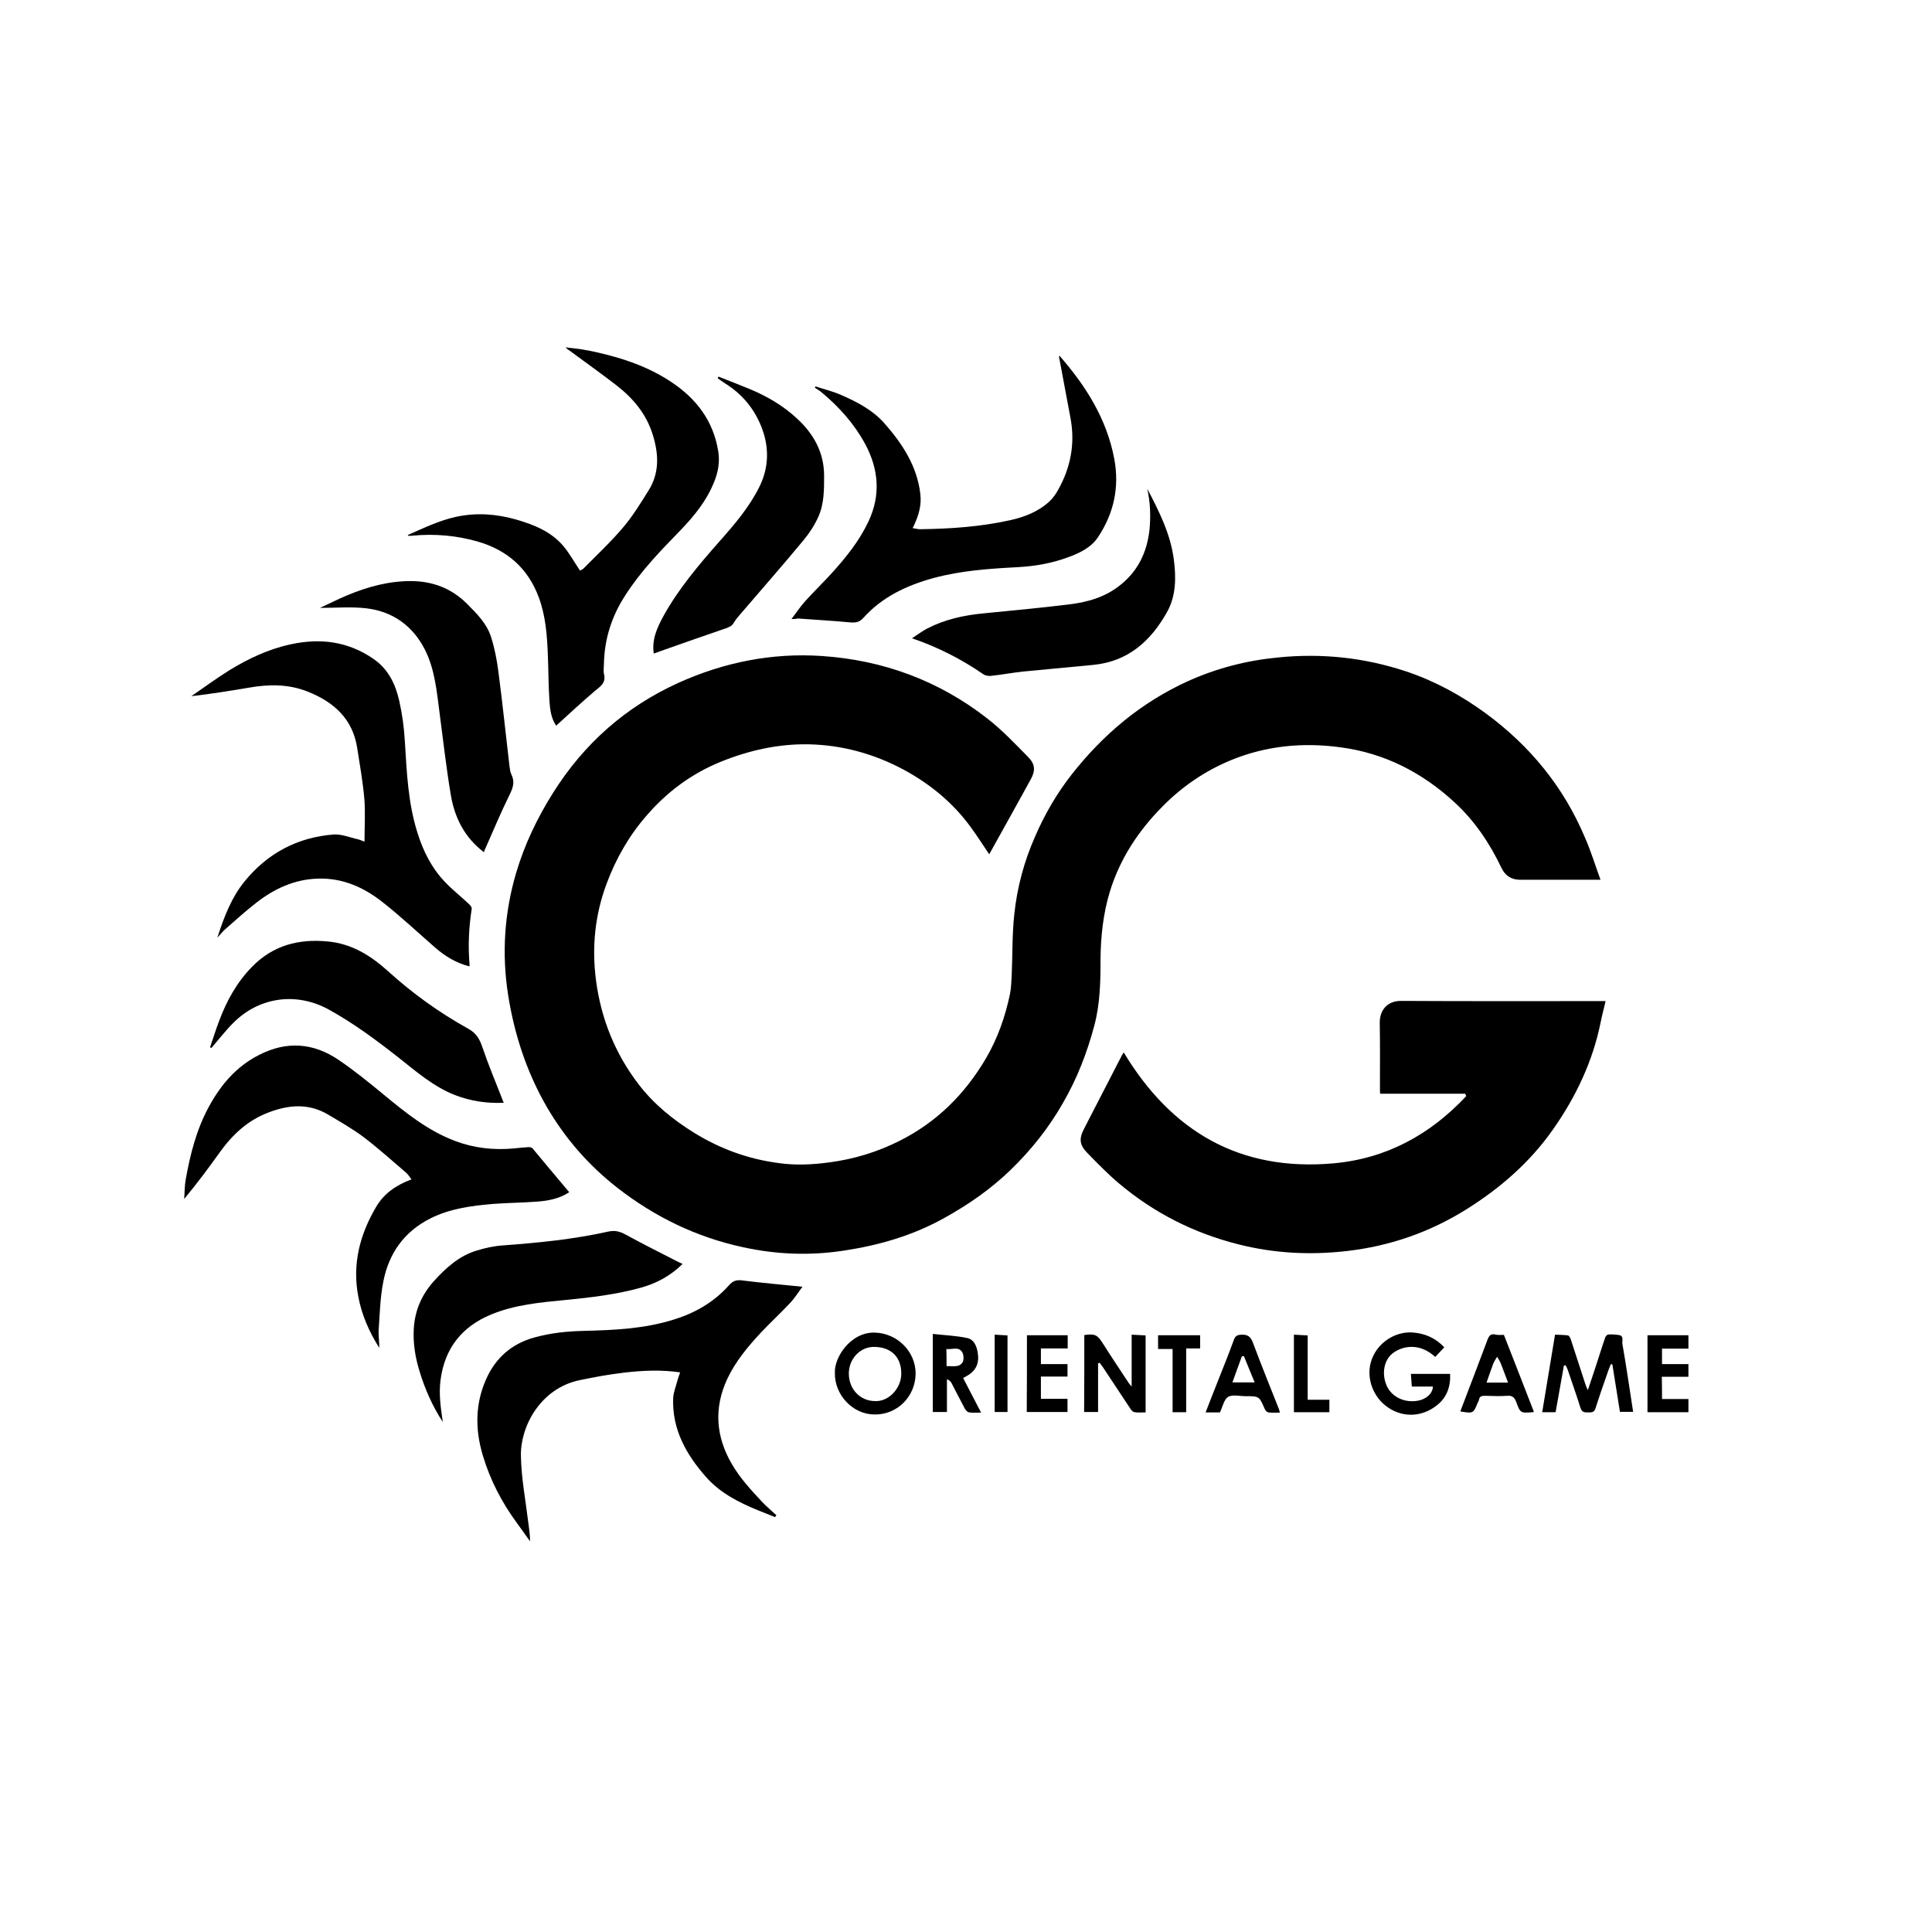 <?xml version="1.0" standalone="no"?><!DOCTYPE svg PUBLIC "-//W3C//DTD SVG 1.1//EN" "http://www.w3.org/Graphics/SVG/1.1/DTD/svg11.dtd"><svg t="1575511198768" class="icon" viewBox="0 0 1024 1024" version="1.1" xmlns="http://www.w3.org/2000/svg" p-id="2226" xmlns:xlink="http://www.w3.org/1999/xlink" width="200" height="200"><defs><style type="text/css"></style></defs><path d="M848.3 466.3h-42.5c-4.7 0-8-2.1-10-6.3-6.2-13-14.1-24.8-24.7-34.6-17.2-15.9-37.2-26.2-60.5-29.3-19.9-2.7-39.3-0.9-57.9 6.7-13.9 5.7-26.1 14-36.6 24.7-12.7 12.8-22.4 27.5-27.8 44.9-3.6 11.8-4.9 23.9-5 36.1 0 11.8-0.2 23.5-3.3 35.1-3.8 14.3-9.1 28-16.5 40.8-7.6 13.4-17.1 25.3-28.2 36-10.4 10-22.1 18.1-34.7 25.1-16.8 9.4-34.9 14.6-53.7 17.4-17.8 2.7-35.6 2-53.3-1.9-24.5-5.3-46.5-16-66.2-31.3-15.3-11.9-27.9-26.3-37.7-43.2-10.6-18.4-17.1-38.3-20.4-59.2-3.4-21.9-2-43.5 4.3-64.8 4.5-15.1 11.2-29.1 19.6-42.4 16.4-26 38.4-45.5 66.4-58.2 24.2-10.9 49.6-16 76.1-14.2 32.5 2.2 62 13.1 87.7 33.2 7.7 6 14.5 13.2 21.4 20.2 3.9 3.9 4.1 7.3 1.5 12-7.3 13.3-14.6 26.4-22 39.7-3.2-4.7-6.2-9.5-9.5-14-9.5-13.2-21.8-23.3-36.1-31-15.6-8.3-32.3-12.9-50-13.3-16.2-0.3-31.8 3.2-46.8 9.3-15.5 6.3-28.6 16.1-39.4 28.7-9.2 10.6-16.1 22.7-21 35.9-6.2 16.6-7.9 33.7-5.6 51.3 2.7 20.3 10.1 38.7 22.5 54.9 8 10.5 18.2 18.8 29.5 25.8 13.9 8.6 28.9 14 45.1 16.1 8.8 1.2 17.6 0.8 26.4-0.4 13.1-1.7 25.7-5.5 37.5-11.5 19.7-9.9 34.6-24.8 45.7-43.7 6.2-10.6 10.2-22.1 12.7-34 0.6-3.1 0.7-6.2 0.9-9.4 0.5-11 0.2-22.1 1.4-33 1.5-14.2 5.2-28 11-41.1 5.1-11.8 11.5-22.8 19.4-32.9 16.7-21.3 37-38.3 61.7-49.5 15.1-6.8 30.9-10.9 47.4-12.5 23.3-2.4 46.1 0 68.3 7.4 15.2 5.1 29.1 12.7 42.1 22.2 23.4 17.2 41.2 38.9 52.5 65.7 3.2 7.2 5.4 14.6 8.3 22.5z" p-id="2227"></path><path d="M776.6 579.7H731.5c-0.1-1.1-0.1-2-0.1-3 0-11.5 0.1-23-0.1-34.5-0.1-6.8 4-11.8 11.5-11.7 34.9 0.2 69.9 0.1 104.8 0.1h3.4c-0.9 4-1.9 7.5-2.6 11.1-4.2 20.9-13.2 39.8-25.4 57.1-12.1 17.2-27.7 30.8-45.5 42-19.6 12.3-40.9 19.7-63.9 22.3-19.3 2.2-38.4 1.2-57.3-3.6-23.4-5.9-44.4-16.5-62.9-32-6-5-11.5-10.7-17-16.3-4.3-4.4-4.6-7.6-1.8-13l20.1-39c0.3-0.5 0.6-1 0.9-1.4 25.3 42 61.6 63.2 111.1 58.8 28.1-2.5 51.3-15.2 70.4-35.6-0.2-0.6-0.4-1-0.5-1.3zM248.8 512.2c-7.1-1.8-12.9-5.4-18.1-9.9-9.3-8.1-18.3-16.6-28-24.2-9.9-7.8-21.2-12.9-34.4-12.4-12.4 0.4-23 5.4-32.5 12.8-5.6 4.4-11 9.2-16.3 13.9-1.4 1.2-2.5 2.6-4.3 4.6 3.6-11.2 7.5-21.3 14.4-29.8 12.1-14.9 28-23.4 47.2-24.9 4.2-0.3 8.6 1.6 12.8 2.5 0.9 0.2 1.8 0.6 3.6 1.3 0-8 0.5-15.4-0.1-22.8-0.8-9.1-2.4-18-3.8-27-2.4-15.2-12.2-24.1-25.9-29.6-10.3-4.2-20.8-4.1-31.6-2.2-10 1.7-20.1 3.3-30.4 4.5 6.7-4.6 13.2-9.4 20.1-13.7 10.1-6.2 20.9-11.3 32.6-13.8 15.6-3.4 30.3-1.6 43.8 7.7 7.9 5.4 11.7 13.4 13.7 22.2 1.6 7.1 2.6 14.5 3 21.8 1 16.3 1.7 32.6 6.7 48.3 3 9.6 7.4 18.4 14.3 25.7 4 4.3 8.8 8 13.1 12.1 0.7 0.6 1.5 1.8 1.3 2.5-1.5 9.8-2 19.7-1.1 29.6 0 0.1-0.1 0.4-0.1 0.8zM301.7 631.9c-5.3 3.5-11.3 4.6-17.4 5-7.6 0.6-15.3 0.6-22.9 1.2-11.5 1-22.8 2.4-33.3 7.7-13.9 7-22 18.5-24.9 33.3-1.7 8.4-1.9 17.1-2.5 25.7-0.2 3.1 0.4 6.3 0.3 9.6-5.3-8.5-9.3-17.4-11.1-27.2-3.3-17.1 0.8-32.9 9.5-47.6 4.1-7 10.6-11.5 18.7-14.5-1-1.3-1.8-2.6-2.8-3.5-7.5-6.4-14.8-13-22.7-19-5.9-4.4-12.4-8.1-18.8-11.9-10.2-6-20.6-5.2-31.4-1.1-11.2 4.2-19.3 11.9-26.1 21.4-5.9 8.3-12 16.4-18.7 24.5 0.3-3.4 0.2-6.9 0.8-10.2 2.4-13.4 5.7-26.6 12.3-38.7 6.3-11.6 14.5-21.3 26.5-27.4 14.7-7.6 28.9-6.5 42.3 2.6 8.3 5.6 16.1 12 23.9 18.4 11.6 9.6 23.4 19.1 37.7 24.5 10 3.8 20.5 5 31.2 4 2.6-0.3 5.3-0.5 7.9-0.7 0.7 0 1.6 0.2 2 0.6 6.4 7.7 12.8 15.4 19.5 23.3zM216.1 283.6c8.4-3.7 16.6-7.7 25.7-9.7 10.9-2.3 21.4-1.5 31.9 1.5 9.3 2.7 18.3 6.3 24.8 13.9 3.3 3.9 5.8 8.5 8.9 13.1 0.3-0.2 1.3-0.5 1.9-1.1 7.1-7.2 14.5-14.1 21-21.8 5-5.9 9.2-12.7 13.3-19.3 6-9.4 5.6-19.4 2.4-29.7-3.4-11.1-10.4-19.4-19.3-26.3-8-6.2-16.2-12-24.3-18-0.8-0.6-1.8-1.1-2.6-2.1 2.9 0.4 5.8 0.6 8.7 1.1 2.9 0.5 5.8 1 8.6 1.7 13.6 3.1 26.6 7.6 38.3 15.3 13.6 8.9 22.7 20.8 25.3 37.1 0.9 5.7-0.1 11.1-2.3 16.4-3.9 9.7-10.4 17.7-17.5 25.1-10.7 11-21.3 21.9-29.6 34.9-7.1 11-10.9 22.9-11.2 36 0 1.9-0.4 4 0.1 5.8 1 4.6-2.1 6.4-5 8.8-6.9 5.9-13.6 12.1-20.4 18.3-2.7-3.8-3.3-8.6-3.6-13.3-0.5-7.8-0.5-15.7-0.8-23.6-0.4-10.5-1.1-21-4.8-31-5.7-15.5-16.8-25.2-32.5-29.7-11.2-3.2-22.7-4.2-34.4-3.1-0.8 0.1-1.6 0.1-2.4 0.1 0.2-0.1 0.1-0.2-0.2-0.4zM425.3 682c-2.2 3-4.2 6.2-6.8 8.9-4.9 5.2-10.2 10.1-15.1 15.3-7 7.5-13.6 15.4-18 24.8-7.1 15.4-6 30.4 2.5 45 4.4 7.5 10.2 13.8 16.1 20.1 2.4 2.5 5 4.7 7.5 7-0.2 0.3-0.5 0.7-0.7 1l-9-3.6c-10.3-4.2-20.3-9.3-27.7-17.8-10.4-11.8-17.9-25.1-17.3-41.5 0.1-3.1 1.4-6.2 2.2-9.3 0.4-1.5 0.9-2.9 1.5-4.5-10.1-1.5-19.8-1-29.5 0.1-8 0.9-15.9 2.4-23.7 4-20.9 4.3-31.6 24.7-31.2 40.2 0.2 11.5 2.4 23 3.8 34.5 0.4 3.5 1.1 6.9 1 10.7-2.3-3.2-4.5-6.4-6.8-9.5-8.1-11-14.3-22.9-18.2-36-4.1-13.7-4.1-27.3 1.8-40.5 5-11.2 13.5-18.7 25.5-22 8.6-2.4 17.3-3.3 26.2-3.5 16-0.4 32-1.1 47.4-5.9 11.5-3.5 21.6-9.3 29.6-18.3 2.1-2.4 4.1-3 7.3-2.5 10.4 1.3 20.7 2.2 31.6 3.3zM419.5 328.1c2.7-3.6 4.8-6.7 7.3-9.5 4.7-5.2 9.7-10 14.4-15.2 7.4-8.2 14.3-16.8 19.1-27 6.6-14 5.4-27.7-1.7-41-5.8-10.7-13.8-19.7-23.2-27.5-1.1-0.9-2.3-1.6-3.5-2.4 0.1-0.2 0.2-0.5 0.3-0.7 4.5 1.5 9.2 2.6 13.5 4.5 8.5 3.7 16.8 8 23 15 9.5 10.8 17.4 22.7 19.1 37.6 0.7 5.9-0.9 11.2-3.3 16.4l-0.8 1.6c1.5 0.2 2.7 0.6 3.9 0.6 16.1-0.2 32.2-1.3 47.9-4.8 7.7-1.7 15-4.6 20.9-10.1 1.8-1.7 3.3-3.9 4.5-6.1 6.6-11.8 9-24.4 6.5-37.8-2-10.9-4.1-21.7-6.1-32.6 0-0.2 0.1-0.3 0.2-0.6 14 16 25.1 33.5 29.1 54.8 2.8 15-0.3 29-8.7 41.5-3.6 5.4-9.6 8.3-15.6 10.5-8.6 3.2-17.6 4.8-26.7 5.3-15.1 0.8-30.2 1.8-44.9 5.8-14.2 3.9-27.2 10-37.2 21.2-1.9 2.1-3.8 2.5-6.7 2.3-9.4-0.9-18.8-1.4-28.2-2.1-0.6 0.3-1.4 0.3-3.1 0.3z" p-id="2228"></path><path d="M111.3 555.2c1.6-4.6 3-9.2 4.7-13.7 4-10.8 9.4-20.7 17.5-29 11.2-11.5 24.8-15 40.3-13.5 12.7 1.2 22.7 7.5 31.8 15.7 13 11.8 27.2 22 42.5 30.5 4.7 2.6 6.2 5.8 7.7 10.2 3 8.8 6.6 17.4 10 26.1 0.3 0.9 0.7 1.8 1.2 3-9.1 0.4-17.6-0.9-25.9-4.1-11.4-4.5-20.4-12.4-29.8-19.8-11.8-9.3-23.8-18.2-37-25.5-17.1-9.4-36.9-6.8-50.7 7.1-4.1 4.1-7.7 8.8-11.5 13.2-0.3-0.2-0.6-0.2-0.8-0.2zM256.5 451.7c-10.3-7.8-15.6-18.4-17.6-30.6-2.4-14.3-4-28.8-5.9-43.1-1.5-11.5-2.5-23.2-7.8-33.7-6.4-12.6-17.1-20.3-31.2-21.9-7.9-0.9-16-0.2-24.4-0.2 5-2.3 9.7-4.7 14.5-6.7 11-4.6 22.5-7.7 34.5-7.5 11 0.2 20.7 3.9 28.7 11.8 5.3 5.3 10.7 10.6 13 17.9 1.9 6 3.1 12.3 3.9 18.6 2.2 16.7 3.9 33.5 5.9 50.3 0.2 1.4 0.4 2.8 1 4 1.8 3.7 0.9 6.8-0.9 10.4-4.6 9.3-8.6 18.9-12.8 28.4-0.4 0.6-0.6 1.4-0.9 2.3zM361.8 669.9c-6.5 6.4-13.9 10.3-22.1 12.6-13 3.6-26.4 5.2-39.8 6.5-13.5 1.3-27.1 2.5-39.8 7.8-15.3 6.4-24.4 17.8-26.6 34.6-1 7.5 0.1 14.8 1.2 22.3-5.5-8.4-9.5-17.5-12.4-27.1-2.2-7.2-3.4-14.5-3-22.1 0.5-9.8 4.2-18.3 10.7-25.5 6.3-7 13.3-13.3 22.4-16.1 4.5-1.4 9.3-2.5 14.1-2.8 18.7-1.4 37.4-3.2 55.7-7.3 3.6-0.8 6.2-0.2 9.3 1.5 9.1 5 18.4 9.6 27.7 14.4 0.7 0.3 1.4 0.7 2.6 1.2zM380.8 199.6c5.6 2.2 11.2 4.4 16.8 6.7 9.1 3.8 17.6 8.8 24.8 15.5 8.9 8.2 14.4 18 14.4 30.5 0 7.4 0 14.9-3.1 21.7-2 4.4-4.7 8.6-7.8 12.3-10.5 12.7-21.4 25.1-32.1 37.6-1.7 2-3.6 4-4.9 6.2-1.1 1.9-2.6 2.3-4.4 3-11.5 3.9-23 8-34.4 12-1.2 0.4-2.3 0.9-3.6 1.3-1.1-7.5 1.8-13.7 5.1-19.8 8-14.5 18.7-27.1 29.6-39.5 8-9 15.9-18.2 21.3-29.1 5-10.1 5.3-20.8 1.2-31.4-3.8-9.8-10.2-17.6-19.1-23.2-1.4-0.9-2.8-1.9-4.2-2.9 0.1-0.4 0.3-0.6 0.4-0.9zM608.1 259.1c6.3 12 12.4 24.1 14.1 37.8 1.2 9.6 1.1 19.1-3.7 27.6-8.6 15.3-20.6 26.1-39 27.9-12.3 1.2-24.6 2.3-36.9 3.5-5.8 0.6-11.5 1.7-17.2 2.3-1.4 0.2-3.2-0.1-4.3-0.9-11.5-7.9-23.7-14.2-37.7-19 3-2 5.4-3.8 8.1-5.2 9.3-4.8 19.3-7 29.7-8 15.2-1.5 30.5-2.9 45.7-4.8 9.8-1.2 19.2-3.9 27.1-10.4 9.2-7.4 13.8-17.1 15.2-28.6 0.8-7.5 0.5-14.8-1.1-22.2zM828.9 723.8c-1.5 8.2-2.9 16.4-4.4 24.7h-7.1c2.3-13.7 4.5-27.2 6.8-41.1 2.3 0.1 4.6 0.1 6.9 0.4 0.5 0.1 1.1 1.2 1.4 1.9 2.7 8.1 5.2 16.2 7.9 24.3 0.2 0.7 0.6 1.4 1.2 2.8 1.6-4.7 2.9-8.6 4.2-12.6 1.7-5.1 3.2-10.2 5-15.3 0.2-0.7 1.1-1.6 1.7-1.6 1.8-0.1 3.7 0 5.6 0.3 2.8 0.5 1.5 3.1 1.8 4.7 2.1 11.9 3.8 23.8 5.7 36h-7c-1.3-8.4-2.7-16.7-4-25.1-0.3-0.1-0.5-0.1-0.8-0.2-0.4 0.9-0.7 1.8-1.1 2.7-2.4 6.8-4.8 13.7-7 20.6-0.7 2.4-2.1 2.3-4 2.3s-3.2 0-4-2.4c-2.1-6.7-4.5-13.4-6.7-20-0.3-0.9-0.8-1.8-1.2-2.6-0.3 0.1-0.6 0.1-0.9 0.2zM765.5 714.1l-4.8 5.1c-8.2-7.6-17.4-6-22.7-1.8-4.5 3.6-5.8 10.8-3 17.1 2.6 5.9 9.5 9.2 16.5 7.9 4.5-0.8 7.8-3.8 8-7.5h-11.2c-0.2-2.4-0.3-4.5-0.5-6.7h20.8c0.3 7-1.9 12.7-7.1 16.7-8.3 6.6-19.2 6.6-27.4-0.1-6.6-5.3-10.4-15.3-7-24.4 3.2-8.7 12-14.5 21-14.2 7 0.4 12.7 2.9 17.4 7.9zM574.7 707.6c5.8-0.8 7-0.1 10 4.7 4.4 7 9.1 13.9 13.6 20.8 0.3 0.4 0.7 0.8 1.5 1.8v-27.5c2.5 0.1 4.9 0.3 7.4 0.4v40.8c-2 0-3.9 0.2-5.8-0.1-0.8-0.1-1.7-0.9-2.1-1.6-5-7.5-9.9-15-14.9-22.5-0.5-0.7-1.1-1.4-1.6-2.1-0.3 0.1-0.5 0.2-0.8 0.3v25.8h-7.4c0.1-13.5 0.1-27 0.1-40.8zM442.5 727.7c-0.4-8.5 8.5-21.6 20.9-21.4 12.2 0.2 22 10.1 21.9 21.9-0.2 12.1-9.8 21.7-21.8 21.5-11.4 0-21.2-10.3-21-22z m21.3 14.9c7 0.4 13.9-6.5 13.9-14.6 0-8.6-5.2-13.9-14-14.1-7.8-0.3-13.9 6.4-13.8 14.3 0.1 8.2 6.1 14.4 13.9 14.4zM678.4 748.7c-2.2 0-4.2 0.2-6.1-0.1-0.8-0.1-1.7-1.1-2-1.9-2.9-6.6-2.8-6.7-10.2-6.7-3.1 0-7-1-9.2 0.4-2.2 1.4-2.9 5.3-4.3 8.2H639c2.2-5.7 4.3-11.1 6.5-16.6 2.9-7.3 5.8-14.5 8.5-21.9 0.8-2.2 1.9-2.6 4.3-2.7 3.9-0.1 5 2 6.1 5.1 4.3 11.5 8.9 22.8 13.4 34.2 0.2 0.5 0.3 1.1 0.6 2z m-19.1-29.9c-0.4 0-0.7 0.1-1.1 0.1-1.6 4.5-3.3 9.1-5 13.8H665c-2-4.9-3.9-9.4-5.7-13.9zM520 748.7c-2.6 0-4.5 0.2-6.3-0.1-0.8-0.1-1.8-1-2.2-1.8-2.5-4.6-4.8-9.2-7.2-13.8-0.4-0.8-1.2-1.5-2.4-2v17.4h-7.5V707c6 0.7 12.3 0.9 18.3 2.2 3.7 0.8 5.1 4.6 5.6 8.3 0.6 4.1-0.4 7.8-3.9 10.5-1.1 0.9-2.5 1.5-3.9 2.4 3 5.9 6.1 11.7 9.5 18.3z m-18.3-24.6c3.2-0.2 6.7 0.9 8.5-2.1 0.8-1.3 0.6-4.3-0.4-5.6-2-2.8-5.3-1-8.2-1.4 0.1 3.1 0.1 5.8 0.1 9.1zM813 748.3c-0.5 0.2-0.6 0.2-0.7 0.2-6.4 0.5-6.5 0.5-8.7-5.5-0.9-2.3-2-3.4-4.7-3.2-3.9 0.3-7.9 0.1-11.8 0-1.7 0-2.9 0.2-3.2 2.1-0.1 0.6-0.4 1.1-0.7 1.6-2.3 5.7-2.3 5.7-9.2 4.6 0.4-1.1 0.8-2.2 1.2-3.2 4.4-11.6 8.9-23.2 13.2-34.8 0.9-2.3 1.8-3.4 4.5-2.7 1.3 0.3 2.7 0.1 4.2 0.1 5.4 13.7 10.6 27.2 15.9 40.8z m-13.7-15.5c-1.4-3.6-2.5-6.8-3.8-10-0.5-1.3-1.3-2.5-2-3.7-0.7 1.3-1.6 2.5-2.1 3.8-1.2 3.2-2.3 6.5-3.5 9.9h11.4zM880.9 741.5h14v7h-21.7v-40.8h21.7v7.1h-14v8.2h14v6.7h-14.1c0.1 4 0.1 7.7 0.1 11.8zM544.3 707.7h21.6v7h-14.2v8.3h14.1v6.6h-14.1v11.8h14.1v7h-21.6c0.1-13.5 0.1-27 0.1-40.7zM628.7 748.5h-7.2V715h-7.7v-7.3h22.3v7h-7.4v33.8zM685.8 707.4c2.3 0.1 4.6 0.3 7.3 0.4v34.1h11.5v6.6h-18.8v-41.1zM527.2 707.4c2.3 0.1 4.4 0.3 6.8 0.4v40.6h-6.8v-41z" p-id="2229"></path></svg>